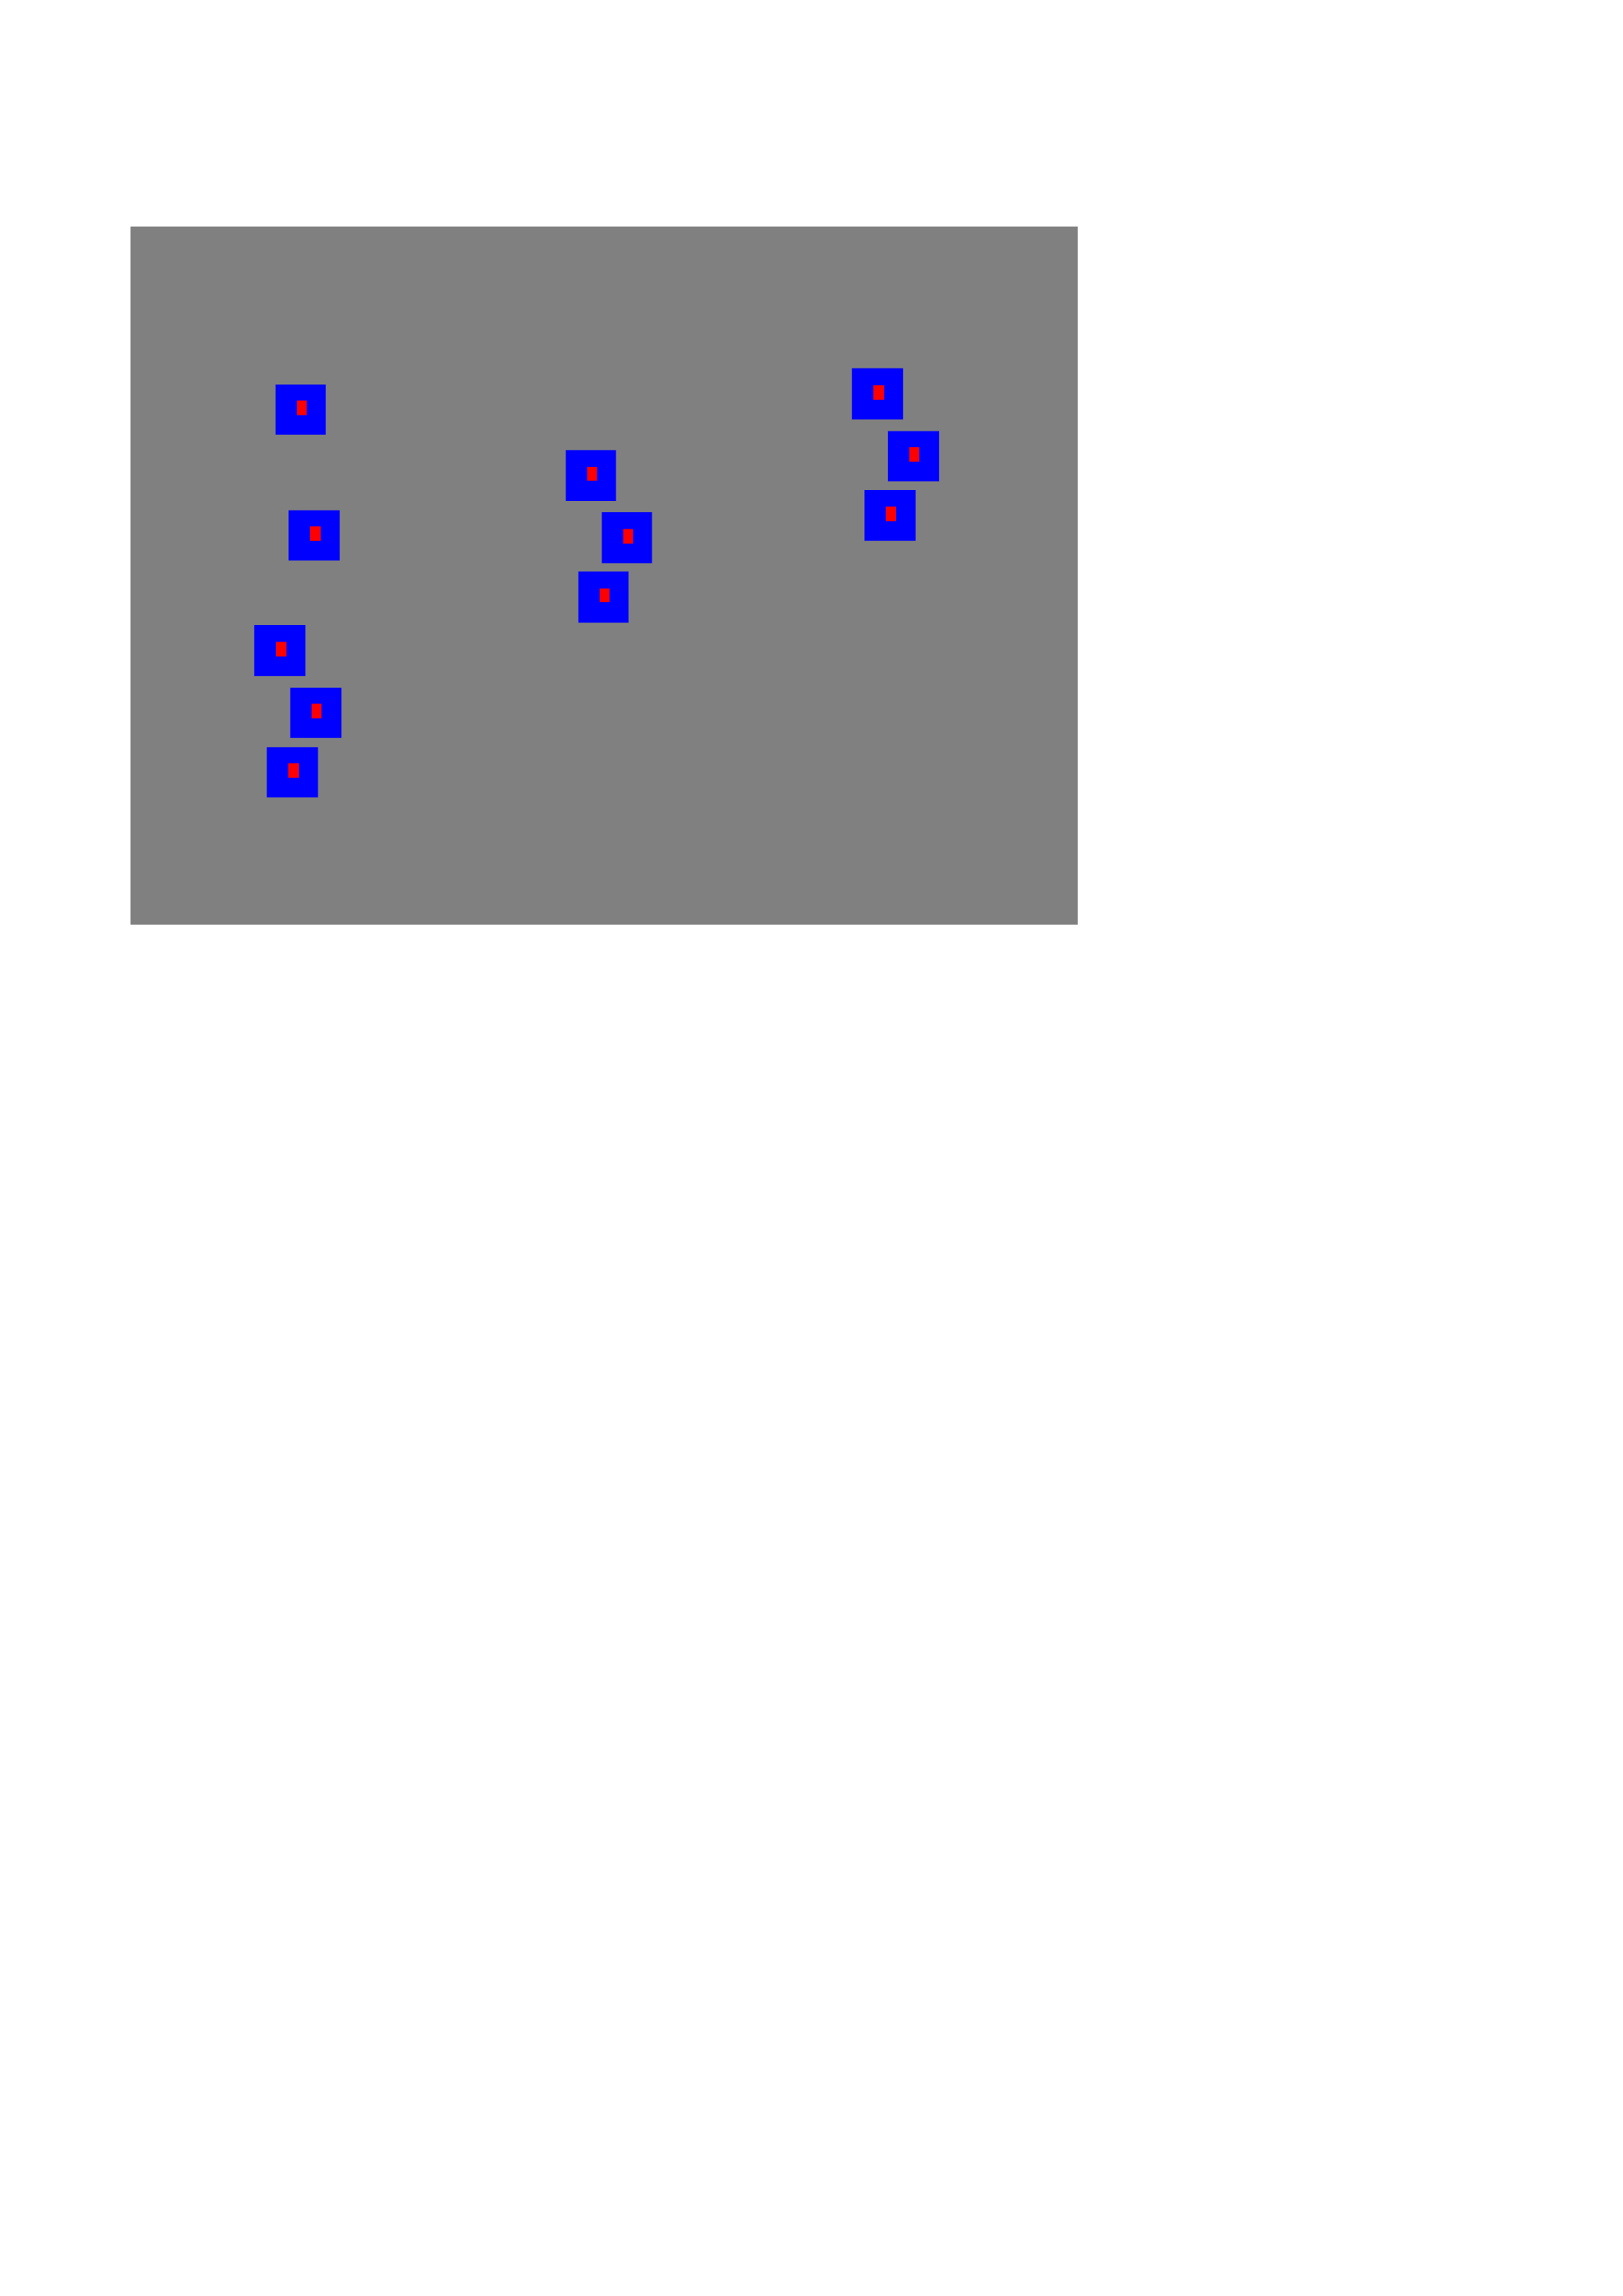 <?xml version="1.0" encoding="UTF-8" standalone="no"?>
<!-- Created with Inkscape (http://www.inkscape.org/) -->

<svg
   xmlns:dc="http://purl.org/dc/elements/1.1/"
   xmlns:cc="http://creativecommons.org/ns#"
   xmlns:rdf="http://www.w3.org/1999/02/22-rdf-syntax-ns#"
   xmlns:svg="http://www.w3.org/2000/svg"
   xmlns="http://www.w3.org/2000/svg"
   xmlns:sodipodi="http://sodipodi.sourceforge.net/DTD/sodipodi-0.dtd"
   xmlns:inkscape="http://www.inkscape.org/namespaces/inkscape"
   width="210mm"
   height="297mm"
   viewBox="0 0 744.094 1052.362"
   id="svg2"
   version="1.1"
   inkscape:version="0.91 r13725"
   sodipodi:docname="example.svg">
  <defs
     id="defs4" />
  <sodipodi:namedview
     id="base"
     pagecolor="#ffffff"
     bordercolor="#666666"
     borderopacity="1.0"
     inkscape:pageopacity="0.0"
     inkscape:pageshadow="2"
     inkscape:zoom="1.4"
     inkscape:cx="289.53561"
     inkscape:cy="842.77312"
     inkscape:document-units="px"
     inkscape:current-layer="layer1"
     showgrid="false"
     inkscape:window-width="1920"
     inkscape:window-height="1017"
     inkscape:window-x="0"
     inkscape:window-y="0"
     inkscape:window-maximized="1" />
  <g
     inkscape:label="Layer 1"
     inkscape:groupmode="layer"
     id="layer1">
    <rect
       style="fill:#808080;fill-opacity:1;stroke:none;stroke-width:10;stroke-miterlimit:4;stroke-dasharray:none"
       id="rect4136"
       width="434.286"
       height="320"
       x="60"
       y="103.791"
       inkscape:export-xdpi="150"
       inkscape:export-ydpi="150" />
    <g
       id="g4251"
       transform="translate(12,36)"
       inkscape:export-xdpi="150"
       inkscape:export-ydpi="150">
      <g
         inkscape:export-ydpi="150"
         inkscape:export-xdpi="150"
         id="g4142">
        <rect
           style="fill:#0000ff;fill-opacity:1;stroke:none;stroke-width:10;stroke-miterlimit:4;stroke-dasharray:none"
           id="rect4138"
           width="23.234"
           height="23.234"
           x="114.147"
           y="140.194" />
        <rect
           style="fill:#ff0000;fill-opacity:1;stroke:none;stroke-width:10;stroke-miterlimit:4;stroke-dasharray:none"
           id="rect4140"
           width="4.546"
           height="6.566"
           x="123.996"
           y="147.771" />
      </g>
      <g
         inkscape:export-ydpi="150"
         inkscape:export-xdpi="150"
         transform="translate(6.313,57.579)"
         id="g4146">
        <rect
           y="140.194"
           x="114.147"
           height="23.234"
           width="23.234"
           id="rect4148"
           style="fill:#0000ff;fill-opacity:1;stroke:none;stroke-width:10;stroke-miterlimit:4;stroke-dasharray:none" />
        <rect
           y="147.771"
           x="123.996"
           height="6.566"
           width="4.546"
           id="rect4150"
           style="fill:#ff0000;fill-opacity:1;stroke:none;stroke-width:10;stroke-miterlimit:4;stroke-dasharray:none" />
      </g>
      <g
         inkscape:export-ydpi="150"
         inkscape:export-xdpi="150"
         id="g4152"
         transform="translate(-9.401,110.436)">
        <rect
           style="fill:#0000ff;fill-opacity:1;stroke:none;stroke-width:10;stroke-miterlimit:4;stroke-dasharray:none"
           id="rect4154"
           width="23.234"
           height="23.234"
           x="114.147"
           y="140.194" />
        <rect
           style="fill:#ff0000;fill-opacity:1;stroke:none;stroke-width:10;stroke-miterlimit:4;stroke-dasharray:none"
           id="rect4156"
           width="4.546"
           height="6.566"
           x="123.996"
           y="147.771" />
      </g>
      <g
         inkscape:export-ydpi="150"
         inkscape:export-xdpi="150"
         transform="translate(7.028,139.007)"
         id="g4158">
        <rect
           y="140.194"
           x="114.147"
           height="23.234"
           width="23.234"
           id="rect4160"
           style="fill:#0000ff;fill-opacity:1;stroke:none;stroke-width:10;stroke-miterlimit:4;stroke-dasharray:none" />
        <rect
           y="147.771"
           x="123.996"
           height="6.566"
           width="4.546"
           id="rect4162"
           style="fill:#ff0000;fill-opacity:1;stroke:none;stroke-width:10;stroke-miterlimit:4;stroke-dasharray:none" />
      </g>
      <g
         inkscape:export-ydpi="150"
         inkscape:export-xdpi="150"
         id="g4164"
         transform="translate(-3.687,166.15)">
        <rect
           style="fill:#0000ff;fill-opacity:1;stroke:none;stroke-width:10;stroke-miterlimit:4;stroke-dasharray:none"
           id="rect4166"
           width="23.234"
           height="23.234"
           x="114.147"
           y="140.194" />
        <rect
           style="fill:#ff0000;fill-opacity:1;stroke:none;stroke-width:10;stroke-miterlimit:4;stroke-dasharray:none"
           id="rect4168"
           width="4.546"
           height="6.566"
           x="123.996"
           y="147.771" />
      </g>
    </g>
    <g
       id="g4223"
       inkscape:export-xdpi="150"
       inkscape:export-ydpi="150"
       transform="translate(6,0)">
      <g
         inkscape:export-ydpi="150"
         inkscape:export-xdpi="150"
         transform="translate(139.171,66.15)"
         id="g4176">
        <rect
           y="140.194"
           x="114.147"
           height="23.234"
           width="23.234"
           id="rect4178"
           style="fill:#0000ff;fill-opacity:1;stroke:none;stroke-width:10;stroke-miterlimit:4;stroke-dasharray:none" />
        <rect
           y="147.771"
           x="123.996"
           height="6.566"
           width="4.546"
           id="rect4180"
           style="fill:#ff0000;fill-opacity:1;stroke:none;stroke-width:10;stroke-miterlimit:4;stroke-dasharray:none" />
      </g>
      <g
         inkscape:export-ydpi="150"
         inkscape:export-xdpi="150"
         id="g4182"
         transform="translate(155.599,94.722)">
        <rect
           style="fill:#0000ff;fill-opacity:1;stroke:none;stroke-width:10;stroke-miterlimit:4;stroke-dasharray:none"
           id="rect4184"
           width="23.234"
           height="23.234"
           x="114.147"
           y="140.194" />
        <rect
           style="fill:#ff0000;fill-opacity:1;stroke:none;stroke-width:10;stroke-miterlimit:4;stroke-dasharray:none"
           id="rect4186"
           width="4.546"
           height="6.566"
           x="123.996"
           y="147.771" />
      </g>
      <g
         inkscape:export-ydpi="150"
         inkscape:export-xdpi="150"
         transform="translate(144.885,121.864)"
         id="g4188">
        <rect
           y="140.194"
           x="114.147"
           height="23.234"
           width="23.234"
           id="rect4190"
           style="fill:#0000ff;fill-opacity:1;stroke:none;stroke-width:10;stroke-miterlimit:4;stroke-dasharray:none" />
        <rect
           y="147.771"
           x="123.996"
           height="6.566"
           width="4.546"
           id="rect4192"
           style="fill:#ff0000;fill-opacity:1;stroke:none;stroke-width:10;stroke-miterlimit:4;stroke-dasharray:none" />
      </g>
    </g>
    <g
       id="g4212"
       inkscape:export-xdpi="150"
       inkscape:export-ydpi="150"
       transform="translate(6,-6)">
      <g
         inkscape:export-ydpi="150"
         inkscape:export-xdpi="150"
         id="g4194"
         transform="translate(270.599,34.722)">
        <rect
           style="fill:#0000ff;fill-opacity:1;stroke:none;stroke-width:10;stroke-miterlimit:4;stroke-dasharray:none"
           id="rect4196"
           width="23.234"
           height="23.234"
           x="114.147"
           y="140.194" />
        <rect
           style="fill:#ff0000;fill-opacity:1;stroke:none;stroke-width:10;stroke-miterlimit:4;stroke-dasharray:none"
           id="rect4198"
           width="4.546"
           height="6.566"
           x="123.996"
           y="147.771" />
      </g>
      <g
         inkscape:export-ydpi="150"
         inkscape:export-xdpi="150"
         transform="translate(287.028,63.293)"
         id="g4200">
        <rect
           y="140.194"
           x="114.147"
           height="23.234"
           width="23.234"
           id="rect4202"
           style="fill:#0000ff;fill-opacity:1;stroke:none;stroke-width:10;stroke-miterlimit:4;stroke-dasharray:none" />
        <rect
           y="147.771"
           x="123.996"
           height="6.566"
           width="4.546"
           id="rect4204"
           style="fill:#ff0000;fill-opacity:1;stroke:none;stroke-width:10;stroke-miterlimit:4;stroke-dasharray:none" />
      </g>
      <g
         inkscape:export-ydpi="150"
         inkscape:export-xdpi="150"
         id="g4206"
         transform="translate(276.313,90.436)">
        <rect
           style="fill:#0000ff;fill-opacity:1;stroke:none;stroke-width:10;stroke-miterlimit:4;stroke-dasharray:none"
           id="rect4208"
           width="23.234"
           height="23.234"
           x="114.147"
           y="140.194" />
        <rect
           style="fill:#ff0000;fill-opacity:1;stroke:none;stroke-width:10;stroke-miterlimit:4;stroke-dasharray:none"
           id="rect4210"
           width="4.546"
           height="6.566"
           x="123.996"
           y="147.771" />
      </g>
    </g>
  </g>
</svg>
